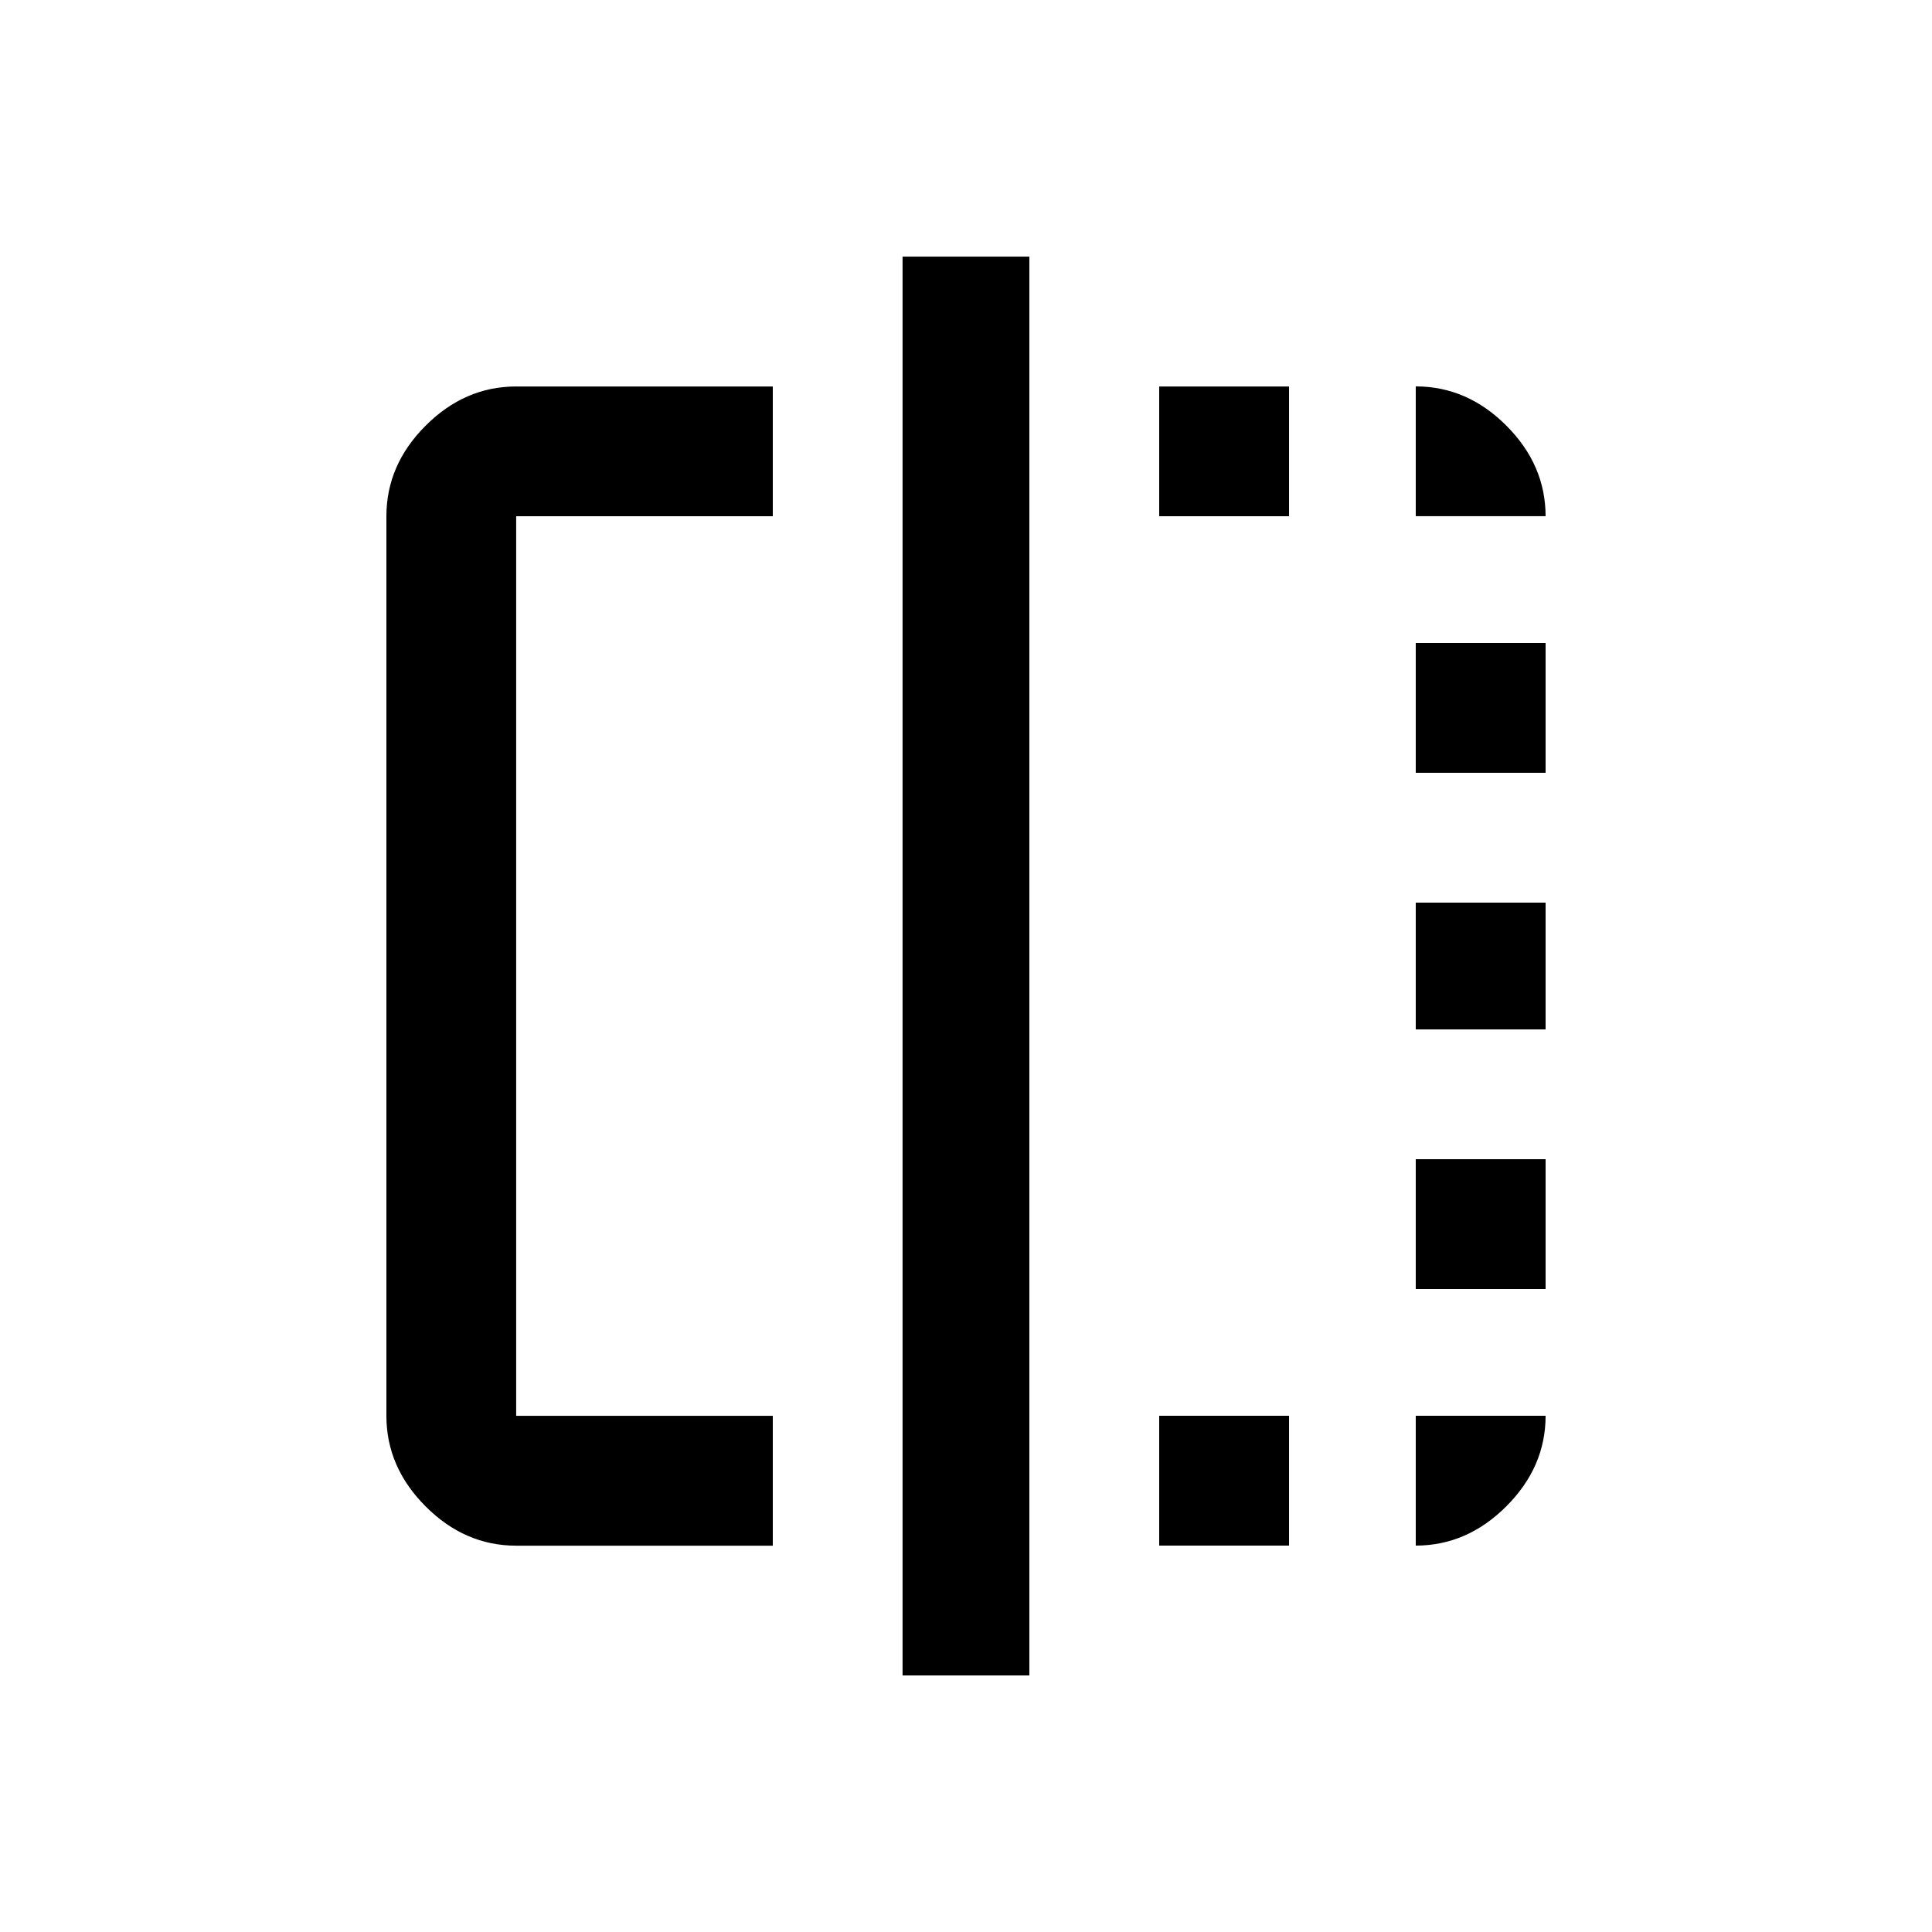 <!-- Generated by IcoMoon.io -->
<svg version="1.1" xmlns="http://www.w3.org/2000/svg" width="24" height="24" viewBox="0 0 24 24">
<title>flip</title>
<path d="M17.587 19.2v-1.613h1.613q0 0.637-0.488 1.125t-1.125 0.488zM17.587 12.788v-1.575h1.613v1.575h-1.613zM14.4 6.413v-1.612h1.613v1.612h-1.613zM17.587 16.013v-1.613h1.613v1.613h-1.613zM11.212 20.813v-17.625h1.575v17.625h-1.575zM17.587 4.8q0.638 0 1.125 0.487t0.488 1.125h-1.613v-1.612zM4.8 6.413q0-0.638 0.487-1.125t1.125-0.487h3.188v1.612h-3.188v11.175h3.188v1.613h-3.188q-0.638 0-1.125-0.488t-0.487-1.125v-11.175zM17.587 9.6v-1.613h1.613v1.613h-1.613zM14.4 19.2v-1.613h1.613v1.613h-1.613z"></path>
</svg>
